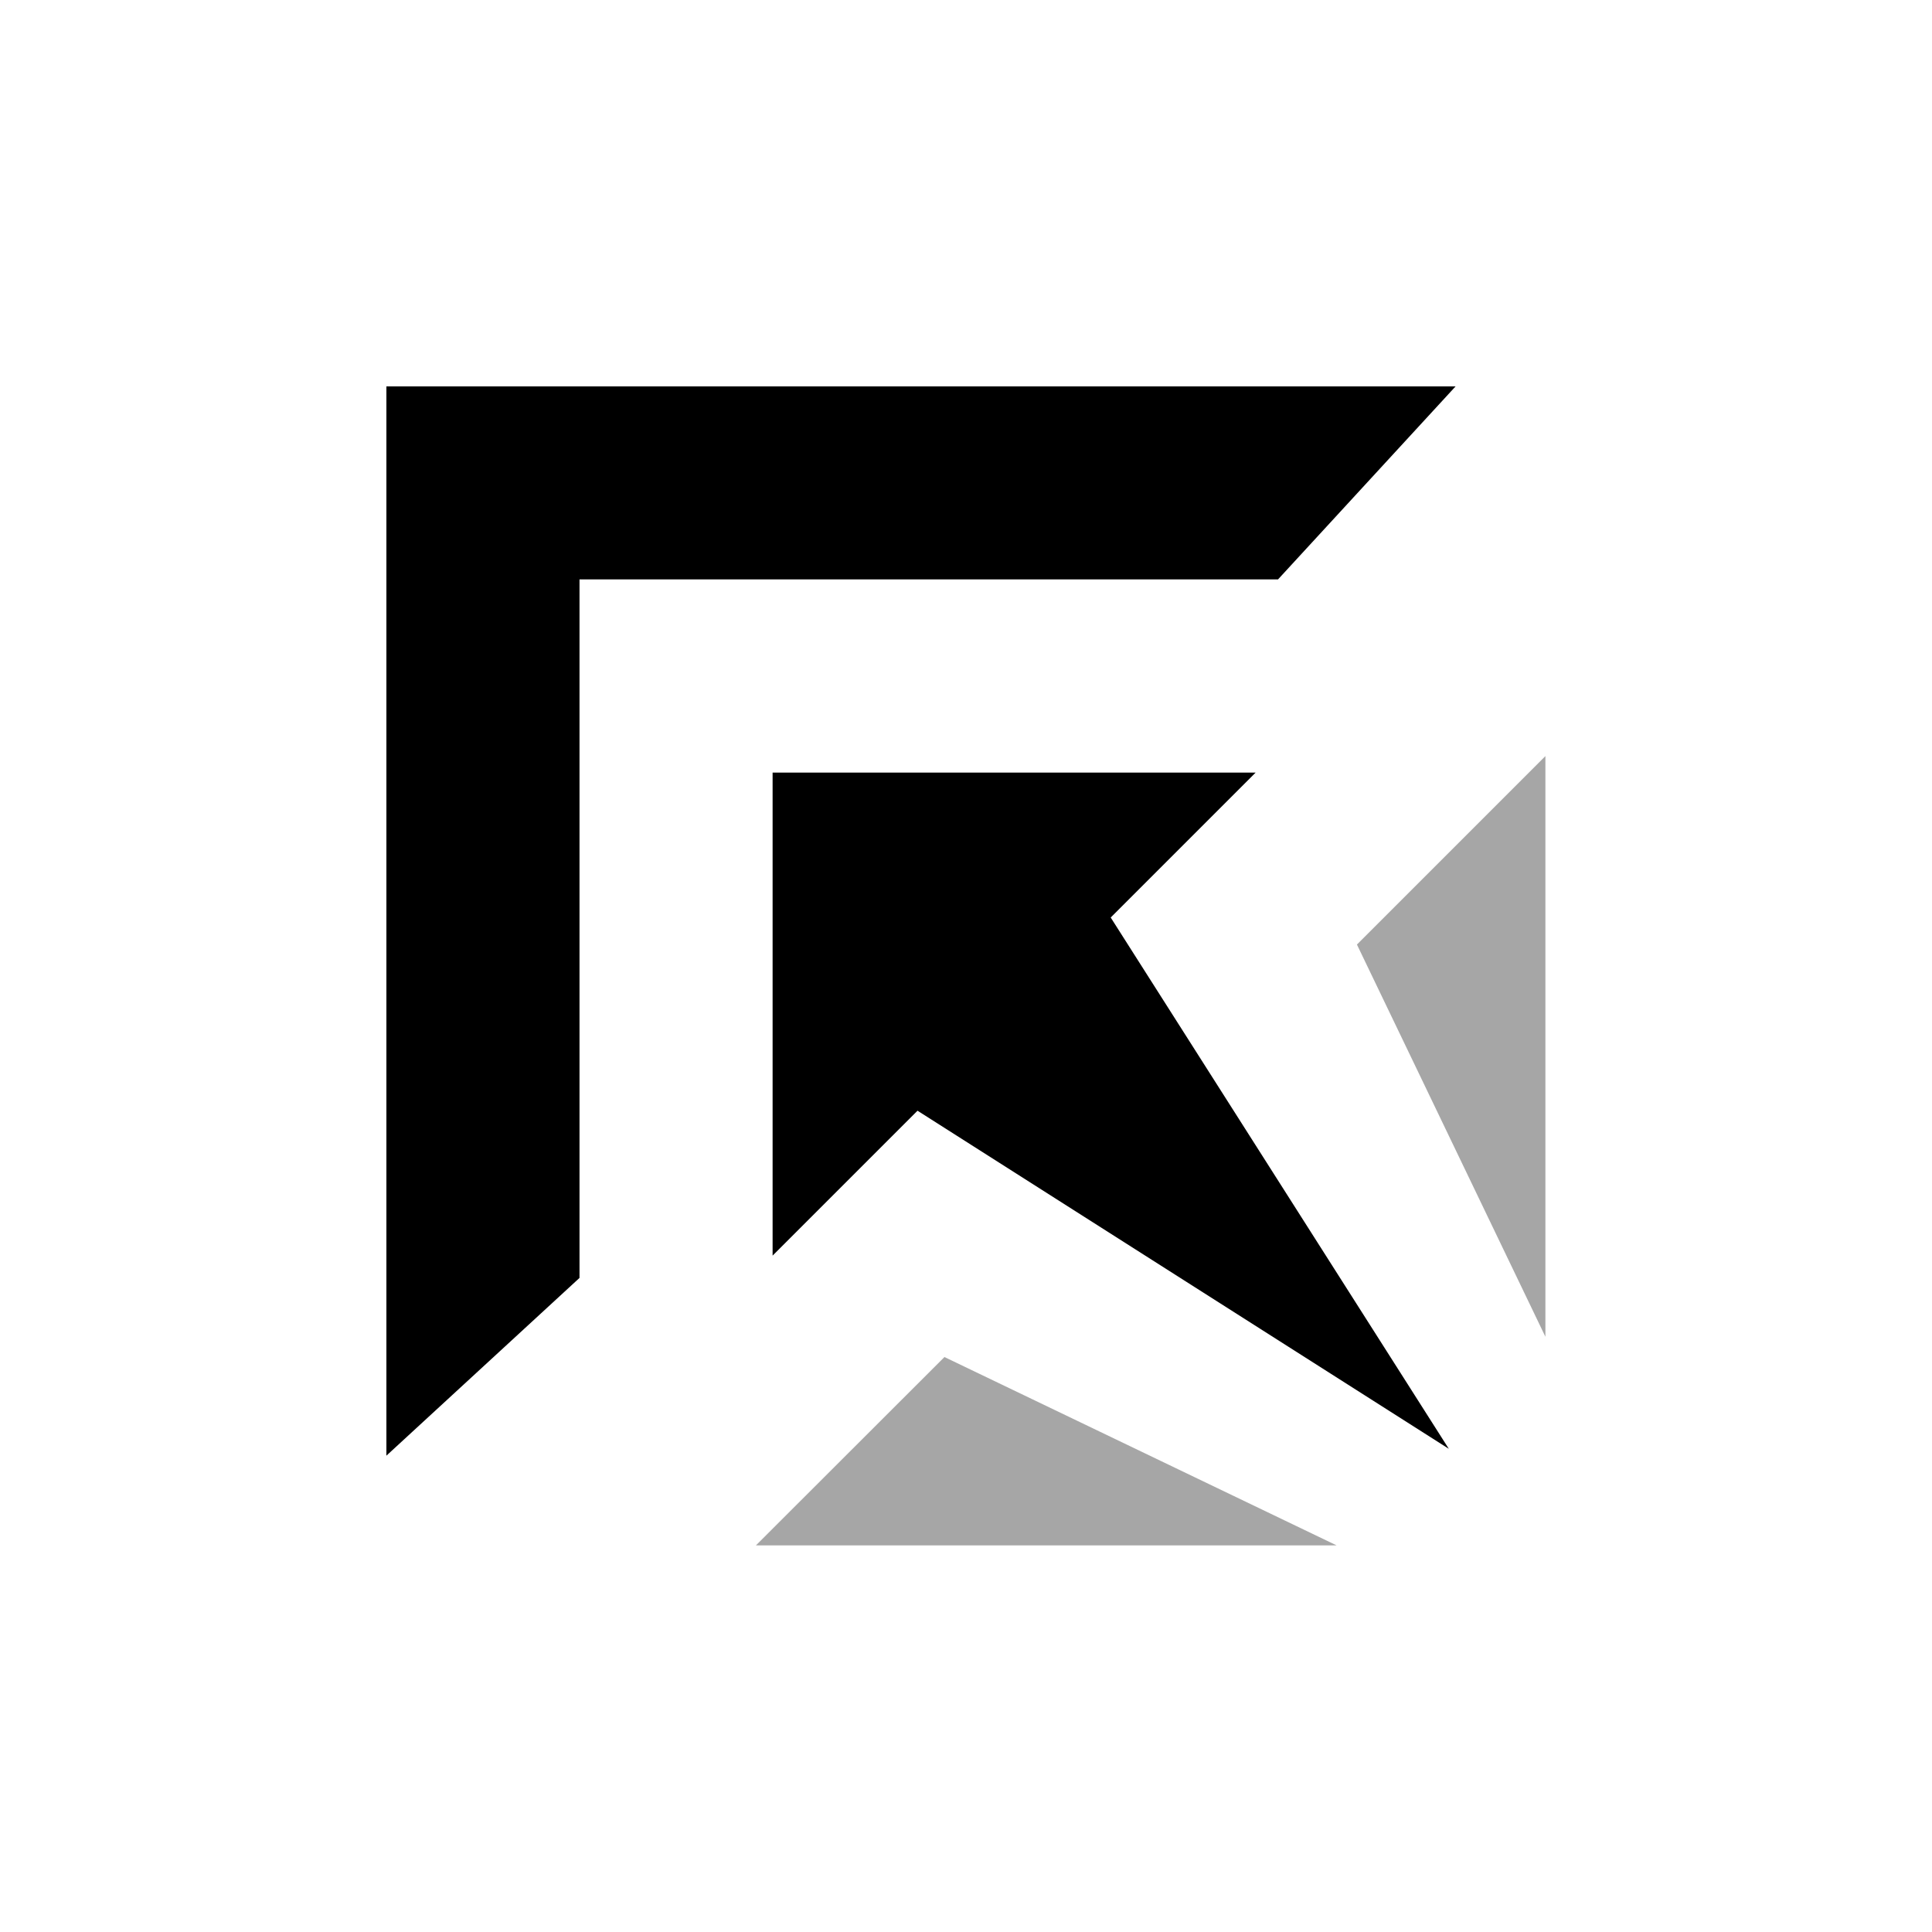 <svg xmlns="http://www.w3.org/2000/svg" width="20" height="20" fill="none"><path fill="currentColor" fill-rule="evenodd" d="M13.229 5.998h-7.23v7.231L4 15.069V4h11.068L13.23 5.998z" clip-rule="evenodd"/><path fill="currentColor" fill-rule="evenodd" d="m15.998 7.827-1.951 1.951 1.951 4.06V7.827zm-2.16 8.171H7.825l1.952-1.95 4.06 1.95z" clip-rule="evenodd" opacity=".35"/><path fill="currentColor" d="M12.998 7.998h-5v5l1.5-1.5 5.5 3.5-3.5-5.5 1.5-1.5z"/></svg>